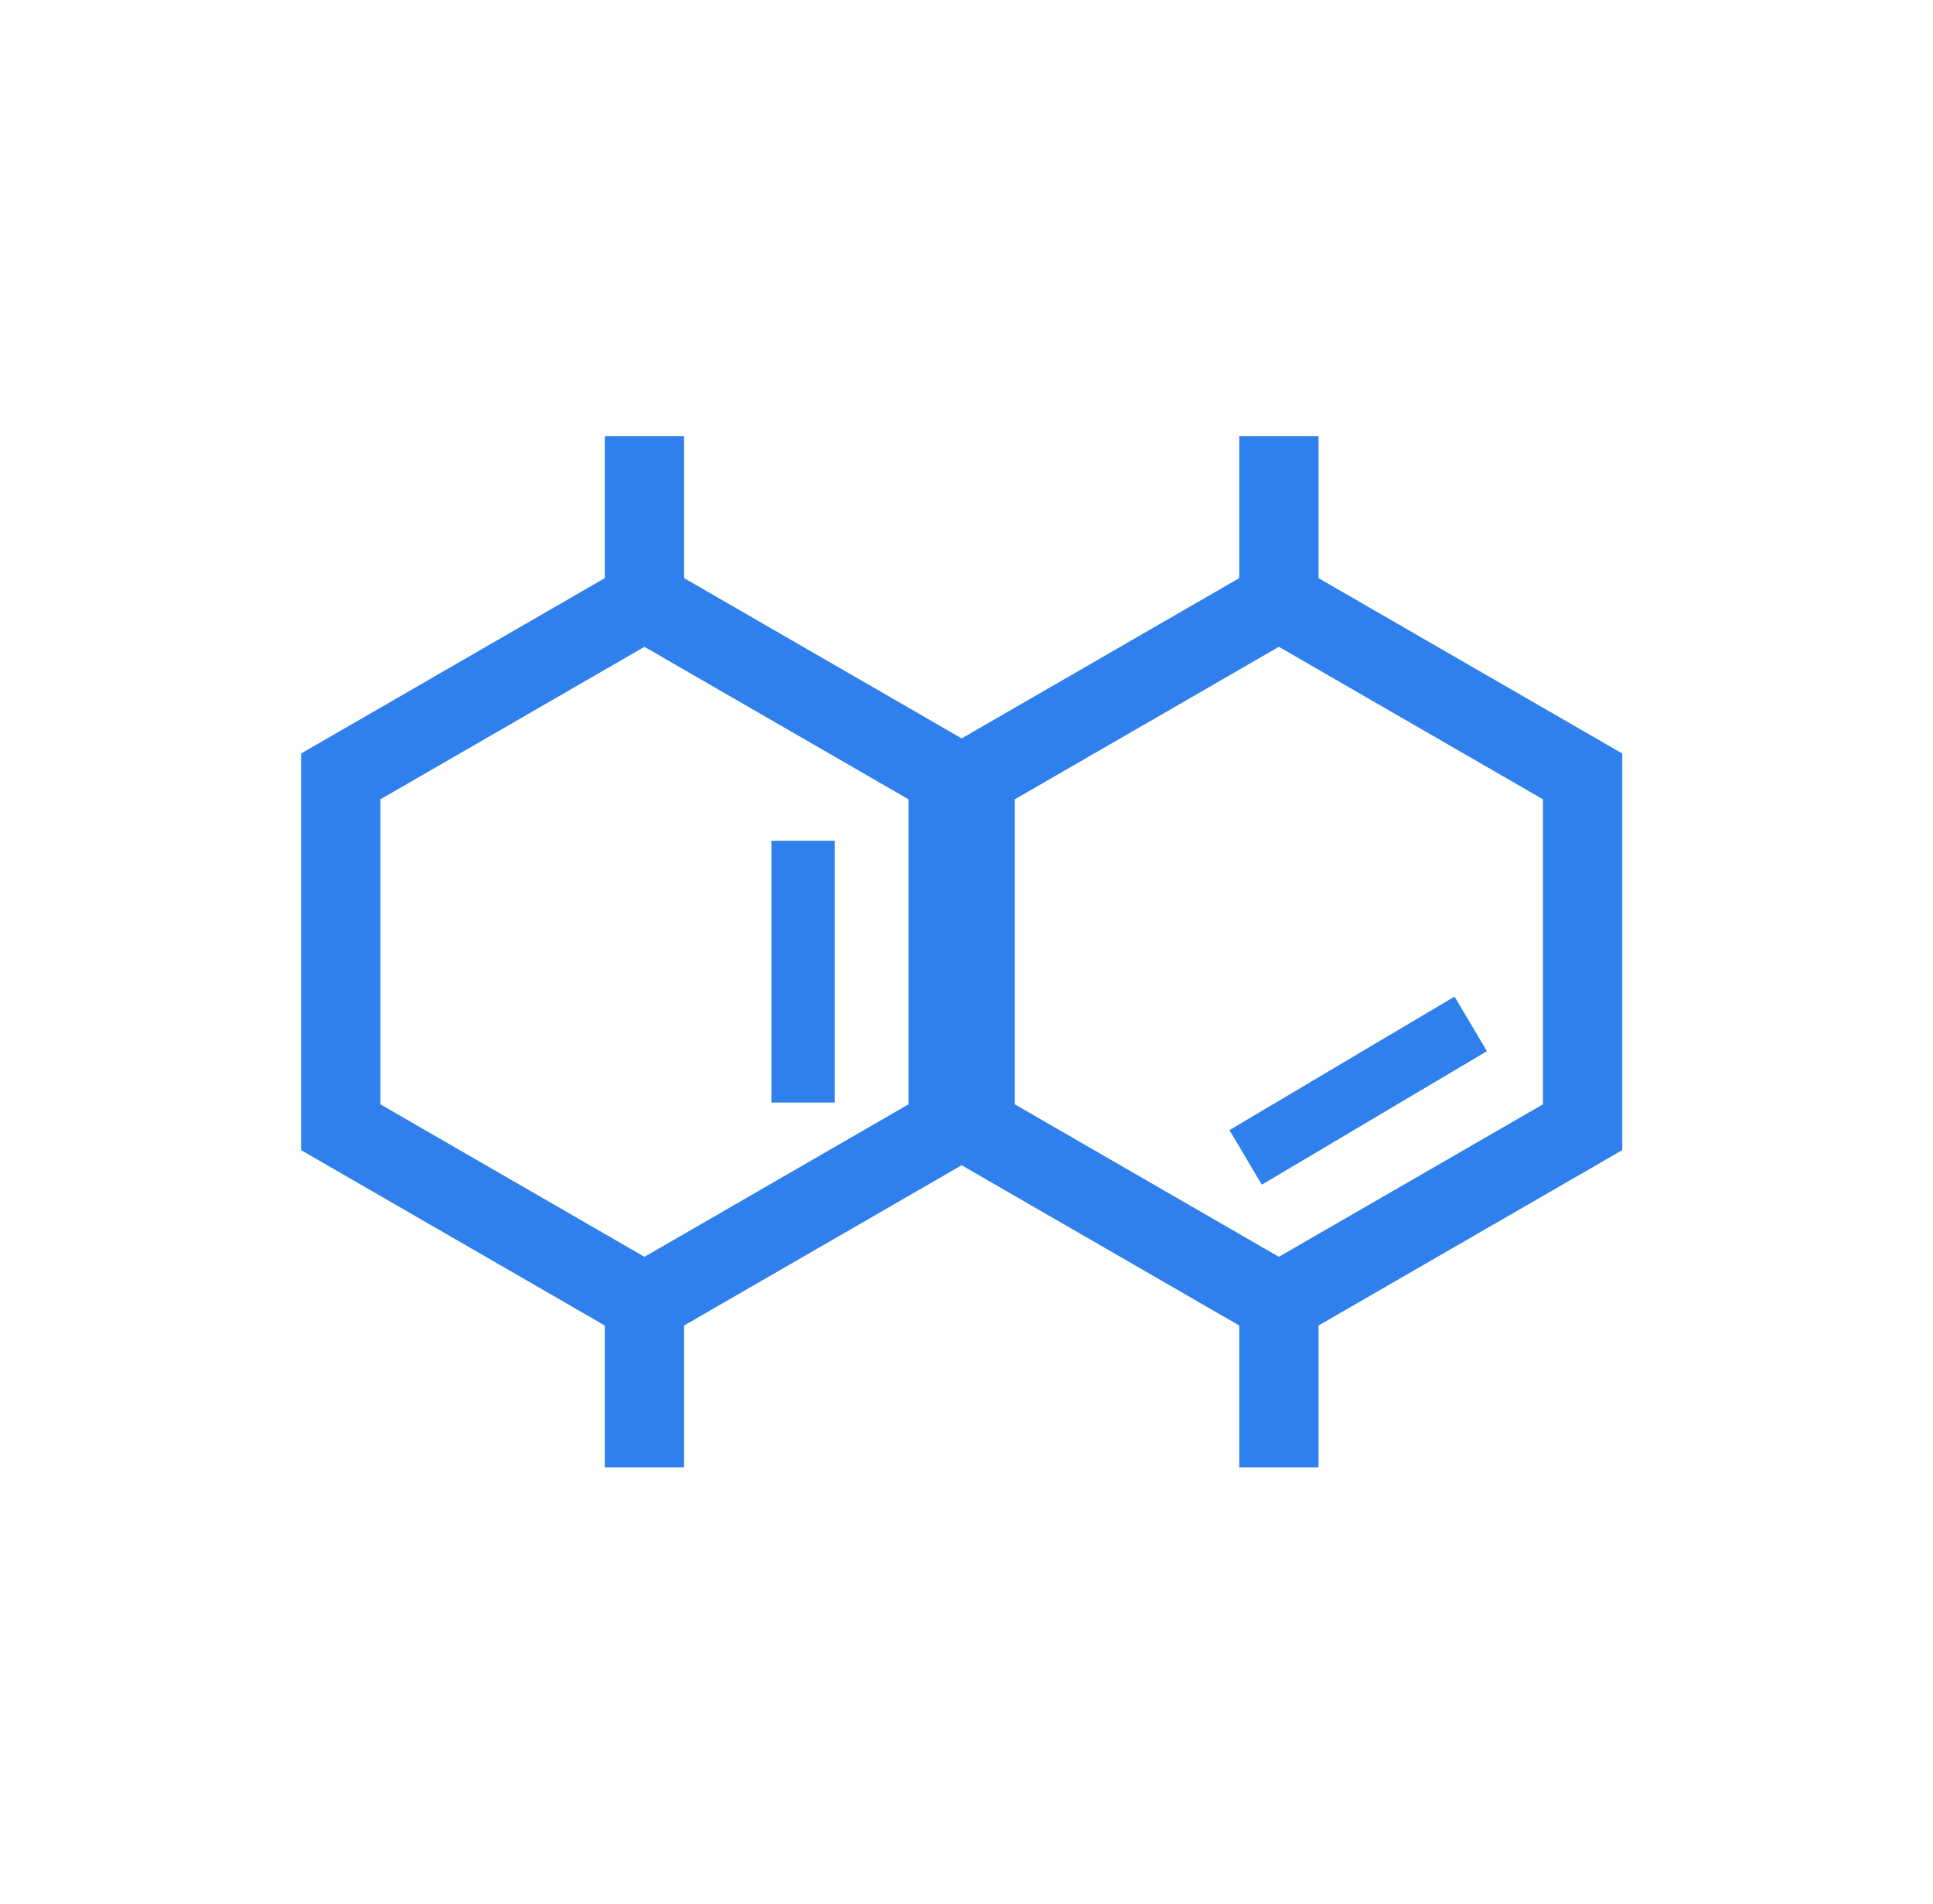 <svg width="65" height="64" viewBox="0 0 65 64" fill="none" xmlns="http://www.w3.org/2000/svg">
<rect width="65" height="64" fill="#F5F5F5"/>
<g id="Blue">
<rect width="673" height="474" transform="translate(-249 -109)" fill="white"/>
<g id="Group 9">
<g id="Group 8">
<g id="chemistry and metallurgy">
<g id="Group 3">
<g id="Group 2">
<path id="Polygon 1 (Stroke)" fill-rule="evenodd" clip-rule="evenodd" d="M21.671 21.746L12.791 26.873V37.127L21.671 42.254L30.551 37.127V26.873L21.671 21.746ZM33.218 25.333L21.671 18.667L10.124 25.333V38.667L21.671 45.333L33.218 38.667V25.333Z" fill="#2F80ED"/>
<path id="Polygon 2 (Stroke)" fill-rule="evenodd" clip-rule="evenodd" d="M43.004 21.746L34.124 26.873V37.127L43.004 42.254L51.885 37.127V26.873L43.004 21.746ZM54.551 25.333L43.004 18.667L31.457 25.333V38.667L43.004 45.333L54.551 38.667V25.333Z" fill="#2F80ED"/>
<path id="Vector 565 (Stroke)" fill-rule="evenodd" clip-rule="evenodd" d="M23.004 14.667V20H20.338V14.667H23.004ZM44.338 14.667V20H41.671V14.667H44.338ZM20.338 49.333V44H23.004V49.333H20.338ZM41.671 49.333V44H44.338V49.333H41.671Z" fill="#2F80ED"/>
<path id="Vector 566 (Stroke)" fill-rule="evenodd" clip-rule="evenodd" d="M28.071 28.267V37.067H25.938V28.267H28.071Z" fill="#2F80ED"/>
<path id="Vector 567 (Stroke)" fill-rule="evenodd" clip-rule="evenodd" d="M50 35.34L42.431 39.829L41.342 37.994L48.911 33.505L50 35.34Z" fill="#2F80ED"/>
</g>
</g>
</g>
</g>
</g>
</g>
</svg>
